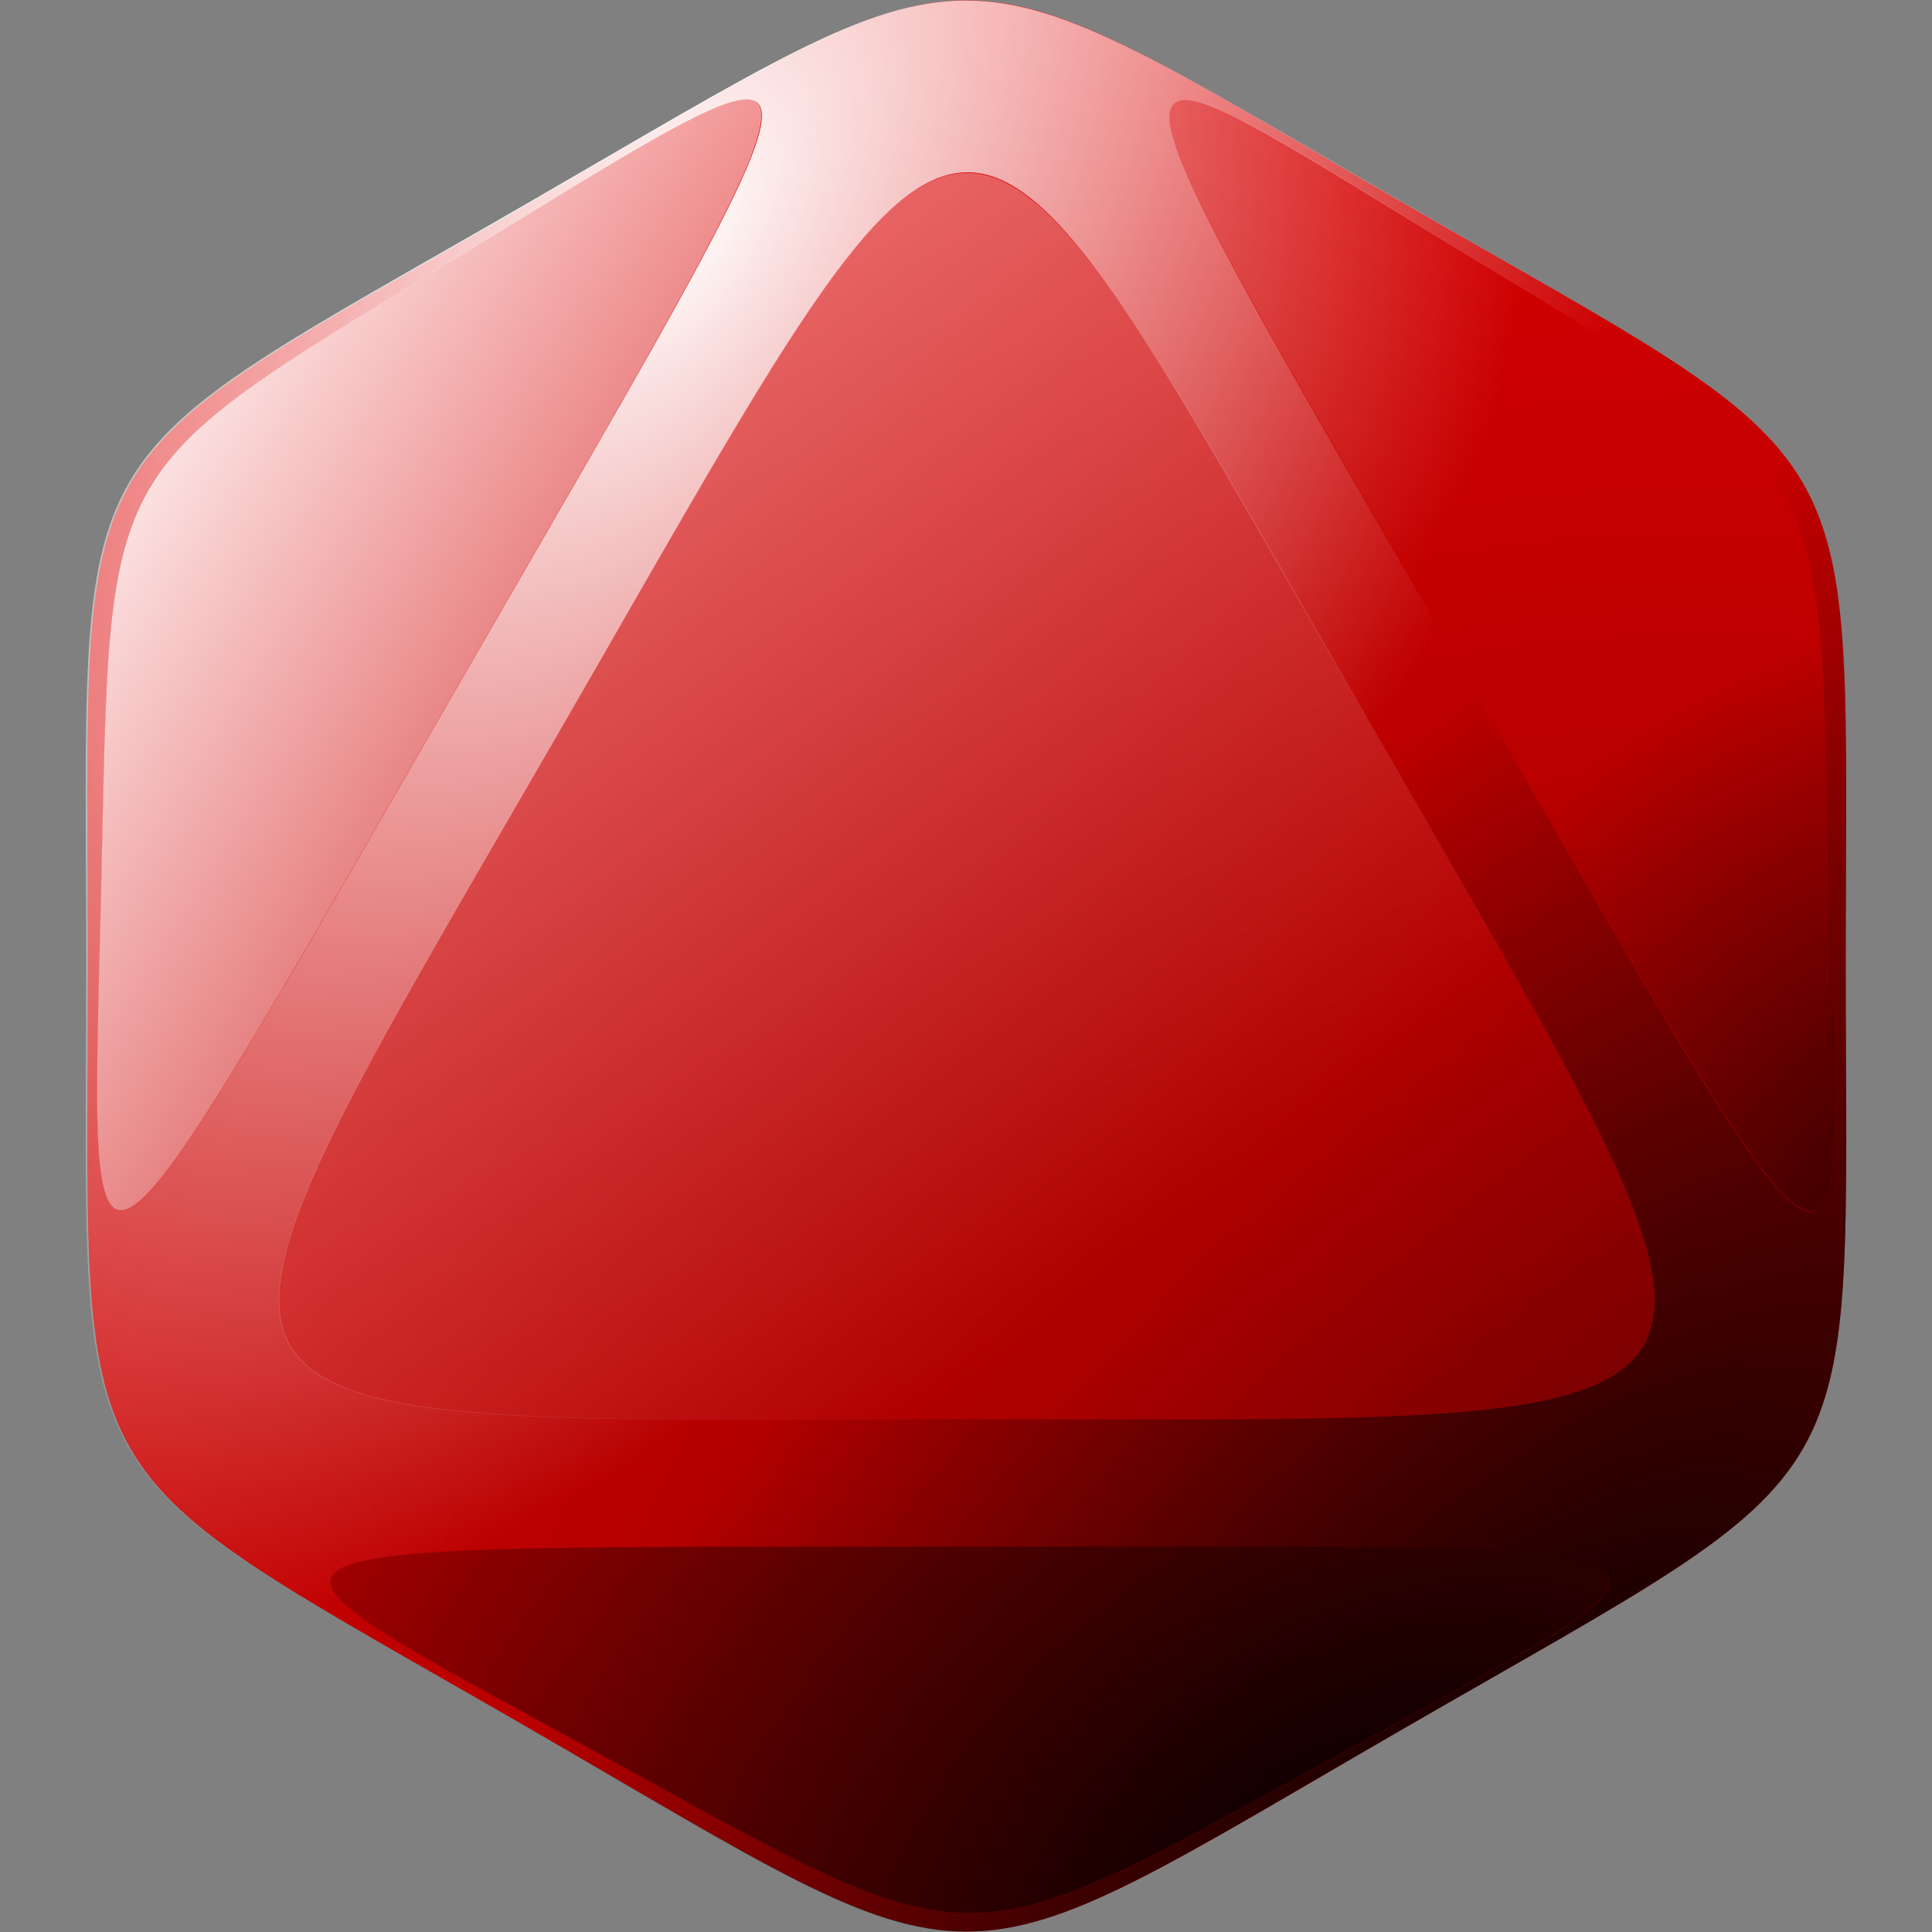 <?xml version="1.0" encoding="UTF-8" standalone="no"?>
<!-- Created with Inkscape (http://www.inkscape.org/) -->

<svg
   xmlns:dc="http://purl.org/dc/elements/1.1/"
   xmlns:cc="http://creativecommons.org/ns#"
   xmlns:rdf="http://www.w3.org/1999/02/22-rdf-syntax-ns#"
   xmlns:svg="http://www.w3.org/2000/svg"
   xmlns="http://www.w3.org/2000/svg"
   xmlns:xlink="http://www.w3.org/1999/xlink"
   xmlns:sodipodi="http://sodipodi.sourceforge.net/DTD/sodipodi-0.dtd"
   xmlns:inkscape="http://www.inkscape.org/namespaces/inkscape"
   width="48"
   height="48"
   id="svg2186"
   sodipodi:version="0.32"
   inkscape:version="0.92.4 (5da689c313, 2019-01-14)"
   sodipodi:docname="d8.svg"
   inkscape:output_extension="org.inkscape.output.svg.inkscape"
   version="1.0"
   sodipodi:modified="true">
  <rect width="100%" height="100%" fill="#808080" stroke="none"/>
  <defs
     id="defs2188">
    <linearGradient
       id="linearGradient3543">
      <stop
         id="stop3545"
         offset="0"
         style="stop-color:#000000;stop-opacity:1;" />
      <stop
         id="stop3547"
         offset="1"
         style="stop-color:#000000;stop-opacity:0;" />
    </linearGradient>
    <linearGradient
       id="linearGradient3511">
      <stop
         style="stop-color:#ffffff;stop-opacity:1;"
         offset="0"
         id="stop3513" />
      <stop
         style="stop-color:#ffffff;stop-opacity:0;"
         offset="1"
         id="stop3515" />
    </linearGradient>
    <linearGradient
       id="linearGradient3210">
      <stop
         id="stop3212"
         offset="0"
         style="stop-color:#610000;stop-opacity:1;" />
      <stop
         id="stop3214"
         offset="1"
         style="stop-color:#ffa0a0;stop-opacity:1;" />
    </linearGradient>
    <linearGradient
       id="linearGradient3167">
      <stop
         style="stop-color:#8b0000;stop-opacity:1;"
         offset="0"
         id="stop3169" />
      <stop
         style="stop-color:#e00000;stop-opacity:1;"
         offset="1"
         id="stop3171" />
    </linearGradient>
    <radialGradient
       inkscape:collect="always"
       xlink:href="#linearGradient3511"
       id="radialGradient3519"
       cx="14.071"
       cy="4.77"
       fx="14.071"
       fy="4.77"
       r="20"
       gradientUnits="userSpaceOnUse"
       gradientTransform="matrix(1.959,0,0,1,-11.598,0)" />
    <radialGradient
       inkscape:collect="always"
       xlink:href="#linearGradient3543"
       id="radialGradient3549"
       gradientUnits="userSpaceOnUse"
       gradientTransform="matrix(3.053,-0.275,8.6152377e-2,0.957,-35.19,6.989)"
       cx="19.098"
       cy="40.379"
       fx="19.098"
       fy="40.379"
       r="20" />
    <radialGradient
       inkscape:collect="always"
       xlink:href="#linearGradient3167"
       id="radialGradient3720"
       gradientUnits="userSpaceOnUse"
       gradientTransform="matrix(1.771,0,0,1.383,-33.657,0.553)"
       cx="33.332"
       cy="29.332"
       fx="33.332"
       fy="29.332"
       r="21.064" />
    <radialGradient
       inkscape:collect="always"
       xlink:href="#linearGradient3167"
       id="radialGradient3761"
       gradientUnits="userSpaceOnUse"
       gradientTransform="matrix(2.214,0,0,-1.729,-42.571,57.809)"
       cx="33.332"
       cy="29.332"
       fx="33.332"
       fy="29.332"
       r="21.064" />
    <linearGradient
       inkscape:collect="always"
       xlink:href="#linearGradient3543"
       id="linearGradient5278"
       gradientUnits="userSpaceOnUse"
       x1="1.521"
       y1="27.546"
       x2="26.817"
       y2="27.603" />
    <radialGradient
       inkscape:collect="always"
       xlink:href="#linearGradient3511"
       id="radialGradient5334"
       gradientUnits="userSpaceOnUse"
       gradientTransform="matrix(-1.477,1.381,-0.711,-0.761,33.926,12.163)"
       cx="8.218"
       cy="14.061"
       fx="8.218"
       fy="14.061"
       r="20.973" />
    <radialGradient
       inkscape:collect="always"
       xlink:href="#linearGradient3543"
       id="radialGradient5341"
       gradientUnits="userSpaceOnUse"
       gradientTransform="matrix(-2.918,7.2028978e-2,-1.3551043e-2,-0.549,60.816,30.275)"
       cx="11.427"
       cy="-13.498"
       fx="11.427"
       fy="-13.498"
       r="20.973" />
    <linearGradient
       inkscape:collect="always"
       xlink:href="#linearGradient3511"
       id="linearGradient3363"
       gradientUnits="userSpaceOnUse"
       x1="29.967"
       y1="-7.041"
       x2="21.861"
       y2="54.367" />
    <radialGradient
       inkscape:collect="always"
       xlink:href="#linearGradient3167"
       id="radialGradient6136"
       cx="-24.023"
       cy="22.376"
       fx="-24.023"
       fy="22.376"
       r="20.032"
       gradientTransform="matrix(2.515,0.067,-0.061,2.282,39.435,-24.516)"
       gradientUnits="userSpaceOnUse" />
    <radialGradient
       inkscape:collect="always"
       xlink:href="#linearGradient3511"
       id="radialGradient12924"
       cx="12.376"
       cy="33.605"
       fx="12.376"
       fy="33.605"
       r="11.994"
       gradientTransform="matrix(1.638,-1.8,0.395,3.606,-25.272,-52.915)"
       gradientUnits="userSpaceOnUse" />
    <radialGradient
       inkscape:collect="always"
       xlink:href="#linearGradient3543"
       id="radialGradient14866"
       gradientUnits="userSpaceOnUse"
       gradientTransform="matrix(-1.2,0.699,-0.218,-3.753,99.214,107.962)"
       cx="37.707"
       cy="33.126"
       fx="37.707"
       fy="33.126"
       r="11.994" />
    <radialGradient
       inkscape:collect="always"
       xlink:href="#linearGradient3543"
       id="radialGradient15837"
       cx="7.901"
       cy="-3.827"
       fx="7.901"
       fy="-3.827"
       r="11.994"
       gradientTransform="matrix(-2.206,4.459,-0.983,-4.876,36.087,-53.439)"
       gradientUnits="userSpaceOnUse" />
    <linearGradient
       inkscape:collect="always"
       xlink:href="#linearGradient3543"
       id="linearGradient17781"
       x1="63.471"
       y1="34.322"
       x2="40.146"
       y2="12.11"
       gradientUnits="userSpaceOnUse" />
    <radialGradient
       inkscape:collect="always"
       xlink:href="#linearGradient3511"
       id="radialGradient17843"
       gradientUnits="userSpaceOnUse"
       gradientTransform="matrix(0.966,-1.401,0.733,0.505,33.929,-44.71)"
       cx="-31.176"
       cy="11.394"
       fx="-31.176"
       fy="11.394"
       r="20.032" />
    <radialGradient
       inkscape:collect="always"
       xlink:href="#linearGradient3543"
       id="radialGradient17847"
       gradientUnits="userSpaceOnUse"
       gradientTransform="matrix(1.341,-1.725,0.703,0.546,51.684,-60.779)"
       cx="-43.426"
       cy="48.695"
       fx="-43.426"
       fy="48.695"
       r="20.032" />
    <linearGradient
       inkscape:collect="always"
       xlink:href="#linearGradient3511"
       id="linearGradient20784"
       x1="9.463"
       y1="-18.457"
       x2="35.871"
       y2="16.901"
       gradientUnits="userSpaceOnUse" />
  </defs>
  <sodipodi:namedview
     id="base"
     pagecolor="#ffffff"
     bordercolor="#666666"
     borderopacity="1.0"
     inkscape:pageopacity="0.0"
     inkscape:pageshadow="2"
     inkscape:zoom="8"
     inkscape:cx="0.994932"
     inkscape:cy="31.806333"
     inkscape:current-layer="layer3"
     showgrid="true"
     inkscape:grid-bbox="true"
     inkscape:document-units="px"
     inkscape:window-width="1920"
     inkscape:window-height="1025"
     inkscape:window-x="0"
     inkscape:window-y="27"
     inkscape:window-maximized="1" />
  <g
     inkscape:groupmode="layer"
     id="layer4"
     inkscape:label="Drop Shadow"
     style="display:inline" />
  <g
     inkscape:groupmode="layer"
     id="layer5"
     inkscape:label="Base"
     style="display:inline" />
  <g
     id="layer1"
     inkscape:label="Facing Side"
     inkscape:groupmode="layer"
     style="display:inline">
    <g
       inkscape:groupmode="layer"
       id="layer6"
       inkscape:label="FS Highlight"
       style="display:inline" />
  </g>
  <g
     inkscape:groupmode="layer"
     id="layer2"
     inkscape:label="Sides"
     style="display:inline" />
  <g
     inkscape:groupmode="layer"
     id="layer8"
     inkscape:label="Highlight"
     style="display:inline" />
  <g
     inkscape:groupmode="layer"
     id="layer3"
     inkscape:label="Shadow"
     style="display:inline">
    <g
       id="g4582"
       transform="matrix(1.2,0,0,1.2,2.129,0)">
      <path
         transform="matrix(0.909,0,0,0.909,53.912,16.095)"
         d="m -29.232,21.633 c -10.75,6.206 -9.271,6.206 -20.021,-1e-6 -10.75,-6.206 -10.01,-4.926 -10.01,-17.339 0,-12.413 -0.739,-11.132 10.01,-17.339 10.75,-6.206 9.271,-6.206 20.021,10e-7 10.75,6.206 10.01,4.926 10.01,17.339 -1e-6,12.413 0.739,11.132 -10.01,17.339 z"
         inkscape:randomized="0"
         inkscape:rounded="0.62"
         inkscape:flatsided="true"
         sodipodi:arg2="1.5707963"
         sodipodi:arg1="1.0471976"
         sodipodi:r2="17.338598"
         sodipodi:r1="20.020889"
         sodipodi:cy="4.2943735"
         sodipodi:cx="-39.242729"
         sodipodi:sides="6"
         id="path5149"
         style="color:#000000;display:inline;overflow:visible;visibility:visible;opacity:1;fill:url(#radialGradient6136);fill-opacity:1;fill-rule:evenodd;stroke:none;stroke-width:0.125;stroke-linecap:round;stroke-linejoin:round;stroke-miterlimit:4;stroke-dasharray:none;stroke-dashoffset:0;stroke-opacity:1;marker:none;marker-start:none;marker-mid:none;marker-end:none;enable-background:accumulate"
         sodipodi:type="star" />
      <path
         transform="matrix(1.188,0,0,1.188,-16.997,3.038)"
         d="m 29.665,22.188 c -14.741,1e-6 -14.39,0.608 -7.019,-12.158 7.37,-12.766 6.669,-12.766 14.039,-10e-7 7.37,12.766 7.721,12.158 -7.019,12.158 z"
         inkscape:randomized="0"
         inkscape:rounded="1.05"
         inkscape:flatsided="true"
         sodipodi:arg2="2.6179939"
         sodipodi:arg1="1.5707963"
         sodipodi:r2="4.052702"
         sodipodi:r1="8.1054039"
         sodipodi:cy="14.082461"
         sodipodi:cx="29.665192"
         sodipodi:sides="3"
         id="path15839"
         style="color:#000000;display:inline;overflow:visible;visibility:visible;opacity:1;fill:url(#linearGradient17781);fill-opacity:1;fill-rule:evenodd;stroke:none;stroke-width:1.654;stroke-linecap:round;stroke-linejoin:round;stroke-miterlimit:4;stroke-dasharray:none;stroke-dashoffset:0;stroke-opacity:1;marker:none;marker-start:none;marker-mid:none;marker-end:none;enable-background:accumulate"
         sodipodi:type="star" />
      <path
         transform="matrix(1.188,0,0,1.188,-16.997,3.038)"
         d="m 29.665,22.188 c -14.741,1e-6 -14.39,0.608 -7.019,-12.158 7.37,-12.766 6.669,-12.766 14.039,-10e-7 7.37,12.766 7.721,12.158 -7.019,12.158 z"
         inkscape:randomized="0"
         inkscape:rounded="1.05"
         inkscape:flatsided="true"
         sodipodi:arg2="2.6179939"
         sodipodi:arg1="1.5707963"
         sodipodi:r2="4.052702"
         sodipodi:r1="8.1054039"
         sodipodi:cy="14.082461"
         sodipodi:cx="29.665192"
         sodipodi:sides="3"
         id="path4231"
         style="color:#000000;display:inline;overflow:visible;visibility:visible;opacity:1;fill:url(#linearGradient20784);fill-opacity:1;fill-rule:evenodd;stroke:none;stroke-width:1.654;stroke-linecap:round;stroke-linejoin:round;stroke-miterlimit:4;stroke-dasharray:none;stroke-dashoffset:0;stroke-opacity:1;marker:none;marker-start:none;marker-mid:none;marker-end:none;enable-background:accumulate"
         sodipodi:type="star" />
      <path
         transform="matrix(-1.104,3.0442e-7,-4.9354121e-8,-0.349,51.056,39.768)"
         d="m 29.665,22.188 c -14.741,1e-6 -14.39,0.608 -7.019,-12.158 7.37,-12.766 6.669,-12.766 14.039,-10e-7 7.37,12.766 7.721,12.158 -7.019,12.158 z"
         inkscape:randomized="0"
         inkscape:rounded="1.05"
         inkscape:flatsided="true"
         sodipodi:arg2="2.6179939"
         sodipodi:arg1="1.5707963"
         sodipodi:r2="4.052702"
         sodipodi:r1="8.1054039"
         sodipodi:cy="14.082461"
         sodipodi:cx="29.665192"
         sodipodi:sides="3"
         id="path5243"
         style="color:#000000;display:inline;overflow:visible;visibility:visible;opacity:1;fill:url(#radialGradient15837);fill-opacity:1;fill-rule:evenodd;stroke:none;stroke-width:1.654;stroke-linecap:round;stroke-linejoin:round;stroke-miterlimit:4;stroke-dasharray:none;stroke-dashoffset:0;stroke-opacity:1;marker:none;marker-start:none;marker-mid:none;marker-end:none;enable-background:accumulate"
         sodipodi:type="star" />
      <path
         transform="matrix(0.552,-0.956,0.302,0.174,-15.211,38.422)"
         d="m 29.665,22.188 c -14.741,1e-6 -14.39,0.608 -7.019,-12.158 7.37,-12.766 6.669,-12.766 14.039,-10e-7 7.37,12.766 7.721,12.158 -7.019,12.158 z"
         inkscape:randomized="0"
         inkscape:rounded="1.05"
         inkscape:flatsided="true"
         sodipodi:arg2="2.6179939"
         sodipodi:arg1="1.5707963"
         sodipodi:r2="4.052702"
         sodipodi:r1="8.1054039"
         sodipodi:cy="14.082461"
         sodipodi:cx="29.665192"
         sodipodi:sides="3"
         id="path5272"
         style="color:#000000;display:inline;overflow:visible;visibility:visible;opacity:1;fill:url(#linearGradient3363);fill-opacity:1;fill-rule:evenodd;stroke:none;stroke-width:1.654;stroke-linecap:round;stroke-linejoin:round;stroke-miterlimit:4;stroke-dasharray:none;stroke-dashoffset:0;stroke-opacity:1;marker:none;marker-start:none;marker-mid:none;marker-end:none;enable-background:accumulate"
         sodipodi:type="star" />
      <path
         transform="matrix(0.552,0.956,-0.302,0.174,18.887,-18.28)"
         d="m 29.665,22.188 c -14.741,1e-6 -14.39,0.608 -7.019,-12.158 7.37,-12.766 6.669,-12.766 14.039,-10e-7 7.37,12.766 7.721,12.158 -7.019,12.158 z"
         inkscape:randomized="0"
         inkscape:rounded="1.05"
         inkscape:flatsided="true"
         sodipodi:arg2="2.6179939"
         sodipodi:arg1="1.5707963"
         sodipodi:r2="4.052702"
         sodipodi:r1="8.1054039"
         sodipodi:cy="14.082461"
         sodipodi:cx="29.665192"
         sodipodi:sides="3"
         id="path5286"
         style="color:#000000;display:inline;overflow:visible;visibility:visible;opacity:1;fill:url(#radialGradient12924);fill-opacity:1;fill-rule:evenodd;stroke:none;stroke-width:1.654;stroke-linecap:round;stroke-linejoin:round;stroke-miterlimit:4;stroke-dasharray:none;stroke-dashoffset:0;stroke-opacity:1;marker:none;marker-start:none;marker-mid:none;marker-end:none;enable-background:accumulate"
         sodipodi:type="star" />
      <path
         transform="matrix(0.552,0.956,-0.302,0.174,18.887,-18.28)"
         d="m 29.665,22.188 c -14.741,1e-6 -14.39,0.608 -7.019,-12.158 7.37,-12.766 6.669,-12.766 14.039,-10e-7 7.37,12.766 7.721,12.158 -7.019,12.158 z"
         inkscape:randomized="0"
         inkscape:rounded="1.05"
         inkscape:flatsided="true"
         sodipodi:arg2="2.6179939"
         sodipodi:arg1="1.5707963"
         sodipodi:r2="4.052702"
         sodipodi:r1="8.1054039"
         sodipodi:cy="14.082461"
         sodipodi:cx="29.665192"
         sodipodi:sides="3"
         id="path13895"
         style="color:#000000;display:inline;overflow:visible;visibility:visible;opacity:1;fill:url(#radialGradient14866);fill-opacity:1;fill-rule:evenodd;stroke:none;stroke-width:1.654;stroke-linecap:round;stroke-linejoin:round;stroke-miterlimit:4;stroke-dasharray:none;stroke-dashoffset:0;stroke-opacity:1;marker:none;marker-start:none;marker-mid:none;marker-end:none;enable-background:accumulate"
         sodipodi:type="star" />
      <path
         id="path17783"
         d="M 18.226,0.01 C 16.118,0.01 14.005,1.401 9.118,4.223 -0.658,9.866 0.01,8.703 0.01,19.991 c -9.1e-7,11.288 -0.668,10.124 9.108,15.768 9.776,5.644 8.44,5.644 18.216,0 9.776,-5.644 9.108,-4.48 9.108,-15.768 C 36.442,8.703 37.109,9.866 27.334,4.223 22.446,1.401 20.333,0.01 18.226,0.01 Z M 13.643,2.059 C 14.865,1.992 12.951,5.12 7.865,13.928 -0.272,28.022 0.109,27.783 0.323,18.511 0.537,9.238 0.142,9.926 8.065,5.105 11.036,3.297 12.91,2.1 13.643,2.059 Z m 8.994,0.028 c 0.591,-0.168 2.502,1.087 5.721,3.045 7.923,4.822 7.528,4.134 7.742,13.406 0.214,9.272 0.595,9.511 -7.543,-4.582 C 23.726,5.589 21.773,2.333 22.637,2.088 Z m -4.383,1.48 c 1.98,-10e-8 3.934,3.803 8.311,11.385 8.755,15.164 9.199,14.431 -8.311,14.431 C 0.744,29.383 1.16,30.117 9.915,14.953 14.292,7.371 16.274,3.568 18.254,3.568 Z M 12.96,32.03 c 1.531,-0.003 3.317,1e-6 5.351,0 16.274,-6e-6 15.879,-0.21 7.742,4.241 -8.137,4.451 -7.347,4.451 -15.484,0 -7.12,-3.894 -8.326,-4.221 2.391,-4.241 z"
         style="color:#000000;display:inline;overflow:visible;visibility:visible;opacity:1;fill:url(#radialGradient17843);fill-opacity:1;fill-rule:evenodd;stroke:none;stroke-width:0.125;stroke-linecap:round;stroke-linejoin:round;stroke-miterlimit:4;stroke-dasharray:none;stroke-dashoffset:0;stroke-opacity:1;marker:none;marker-start:none;marker-mid:none;marker-end:none;enable-background:accumulate"
         inkscape:connector-curvature="0" />
      <path
         id="path17845"
         d="M 18.226,0.01 C 16.118,0.01 14.005,1.401 9.118,4.223 -0.658,9.866 0.01,8.703 0.01,19.991 c -9e-7,11.288 -0.668,10.124 9.108,15.768 9.776,5.644 8.44,5.644 18.216,0 9.776,-5.644 9.108,-4.48 9.108,-15.768 C 36.442,8.703 37.109,9.866 27.334,4.223 22.446,1.401 20.333,0.01 18.226,0.01 Z M 13.643,2.059 C 14.865,1.992 12.951,5.12 7.865,13.928 -0.272,28.022 0.109,27.783 0.323,18.511 0.537,9.238 0.142,9.926 8.065,5.105 11.036,3.297 12.91,2.1 13.643,2.059 Z m 8.994,0.028 c 0.591,-0.168 2.502,1.087 5.721,3.045 7.923,4.822 7.528,4.134 7.742,13.406 0.214,9.272 0.595,9.511 -7.543,-4.582 C 23.726,5.589 21.773,2.333 22.637,2.088 Z m -4.383,1.48 c 1.98,-10e-8 3.934,3.803 8.311,11.385 8.755,15.164 9.199,14.431 -8.311,14.431 -17.51,1e-6 -17.095,0.734 -8.34,-14.431 C 14.292,7.371 16.274,3.568 18.254,3.568 Z M 12.96,32.03 c 1.531,-0.003 3.317,1e-6 5.351,0 16.274,-6e-6 15.879,-0.21 7.742,4.241 -8.137,4.451 -7.347,4.451 -15.484,0 -7.12,-3.894 -8.326,-4.221 2.391,-4.241 z"
         style="color:#000000;display:inline;overflow:visible;visibility:visible;opacity:1;fill:url(#radialGradient17847);fill-opacity:1;fill-rule:evenodd;stroke:none;stroke-width:0.125;stroke-linecap:round;stroke-linejoin:round;stroke-miterlimit:4;stroke-dasharray:none;stroke-dashoffset:0;stroke-opacity:1;marker:none;marker-start:none;marker-mid:none;marker-end:none;enable-background:accumulate"
         inkscape:connector-curvature="0" />
    </g>
  </g>
  <g
     inkscape:groupmode="layer"
     id="layer7"
     inkscape:label="Numbers" />
</svg>
